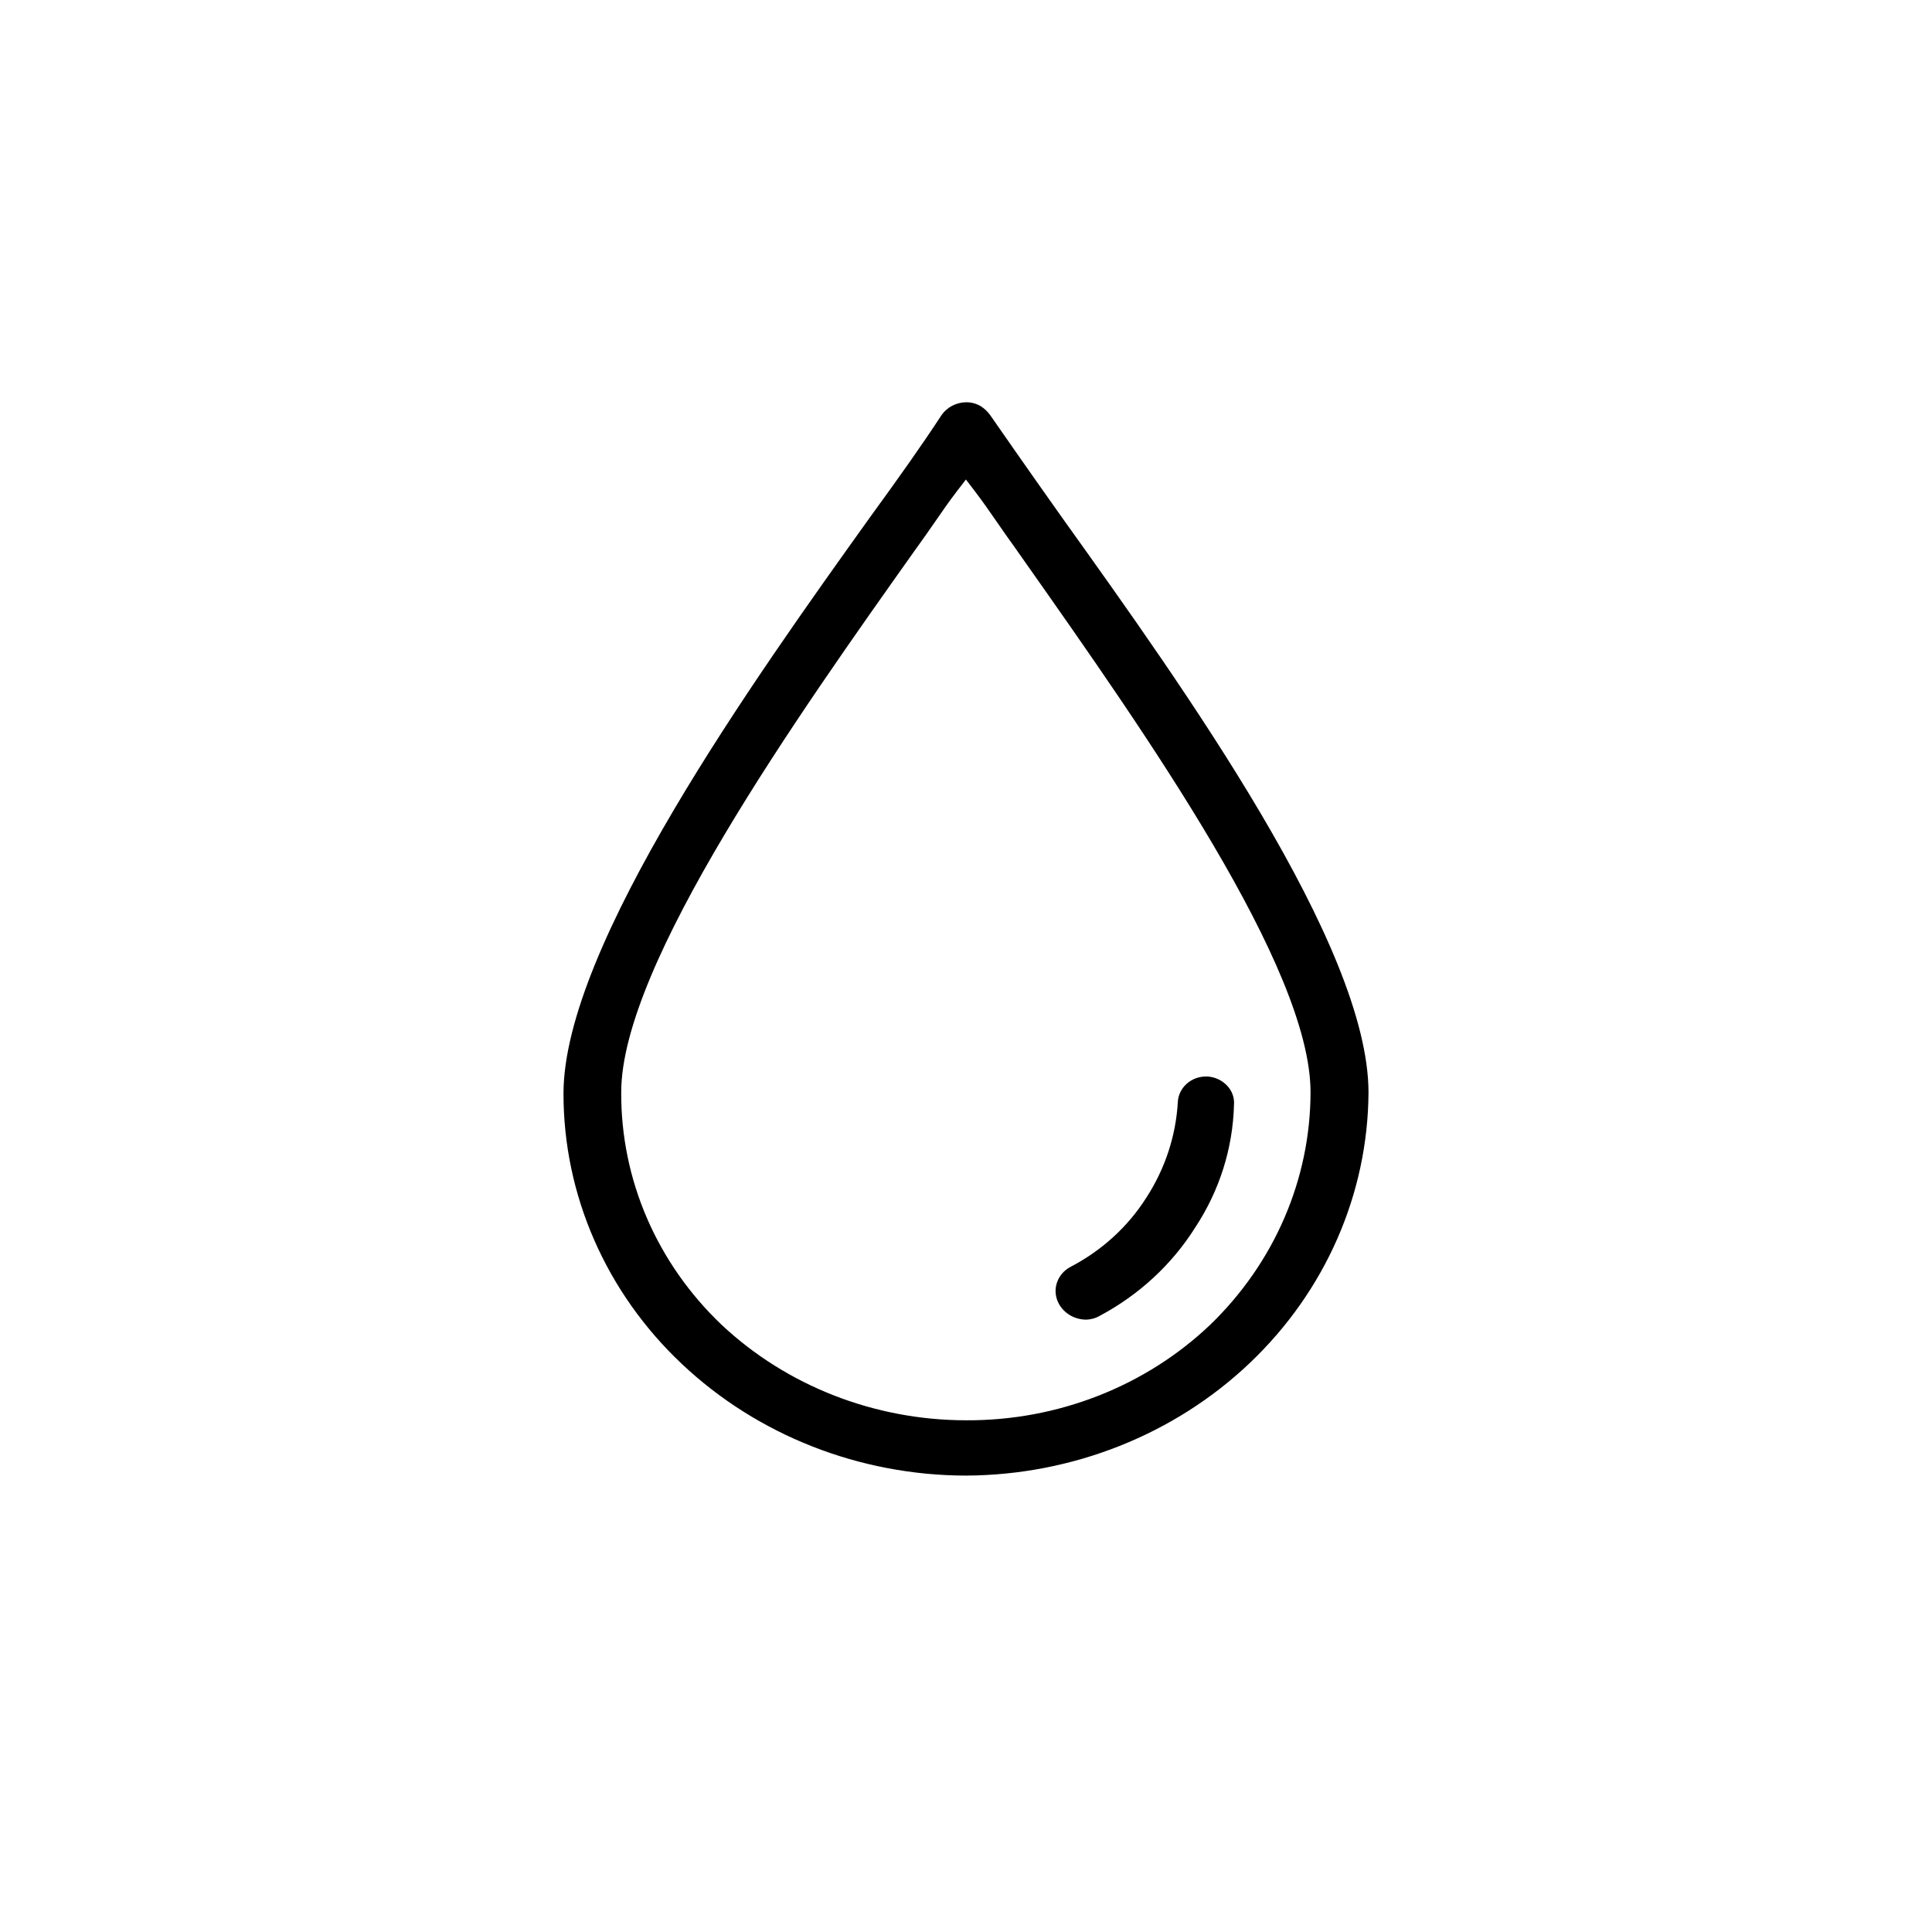 <svg xmlns="http://www.w3.org/2000/svg" width="72" height="72" viewBox="0 0 72 72" fill="none">
<path d="M39.595 19.31C38.936 18.385 38.334 17.521 37.746 16.684L37.699 16.615C37.427 16.226 37.165 15.847 36.907 15.479C36.817 15.351 36.703 15.24 36.571 15.151C36.406 15.047 36.212 14.991 36.013 14.991C35.83 14.992 35.649 15.037 35.487 15.121C35.326 15.204 35.188 15.325 35.087 15.471C34.355 16.591 33.514 17.777 32.398 19.311C28.134 25.271 21 35.246 21 40.751C20.998 42.626 21.387 44.482 22.145 46.212C22.902 47.943 24.012 49.513 25.412 50.831C28.229 53.49 32.033 54.985 36 54.991C39.972 54.972 43.776 53.461 46.584 50.787C49.393 48.114 50.98 44.492 51 40.711C50.997 35.246 44.136 25.657 39.595 19.31ZM45.101 49.37C43.906 50.508 42.486 51.408 40.923 52.019C39.361 52.63 37.686 52.94 35.997 52.93C32.588 52.927 29.318 51.648 26.891 49.37C25.696 48.233 24.751 46.881 24.109 45.394C23.467 43.906 23.142 42.312 23.151 40.703C23.151 35.93 29.765 26.612 34.139 20.447L34.18 20.391C34.405 20.081 34.627 19.761 34.825 19.476C35.104 19.071 35.368 18.689 35.642 18.332L35.997 17.87L36.35 18.332C36.618 18.684 36.884 19.066 37.165 19.473L37.175 19.487C37.368 19.767 37.587 20.082 37.815 20.396L38.218 20.969C42.701 27.338 48.84 36.06 48.84 40.703C48.836 43.947 47.493 47.06 45.101 49.37Z" fill="black"/>
<path d="M45.987 41.171C45.946 42.792 45.447 44.372 44.542 45.745C43.675 47.124 42.443 48.262 40.969 49.045C40.813 49.133 40.636 49.179 40.455 49.179C40.249 49.174 40.049 49.117 39.875 49.014C39.7 48.91 39.558 48.765 39.463 48.592C39.332 48.355 39.302 48.079 39.382 47.823C39.461 47.566 39.642 47.349 39.886 47.217C41.054 46.611 42.031 45.721 42.718 44.637C43.42 43.556 43.825 42.325 43.895 41.056C43.911 40.804 44.027 40.568 44.219 40.394C44.41 40.22 44.664 40.122 44.928 40.118H44.999C45.281 40.136 45.544 40.259 45.732 40.461C45.823 40.556 45.893 40.669 45.937 40.791C45.98 40.913 45.998 41.042 45.987 41.171Z" fill="black"/>
</svg>